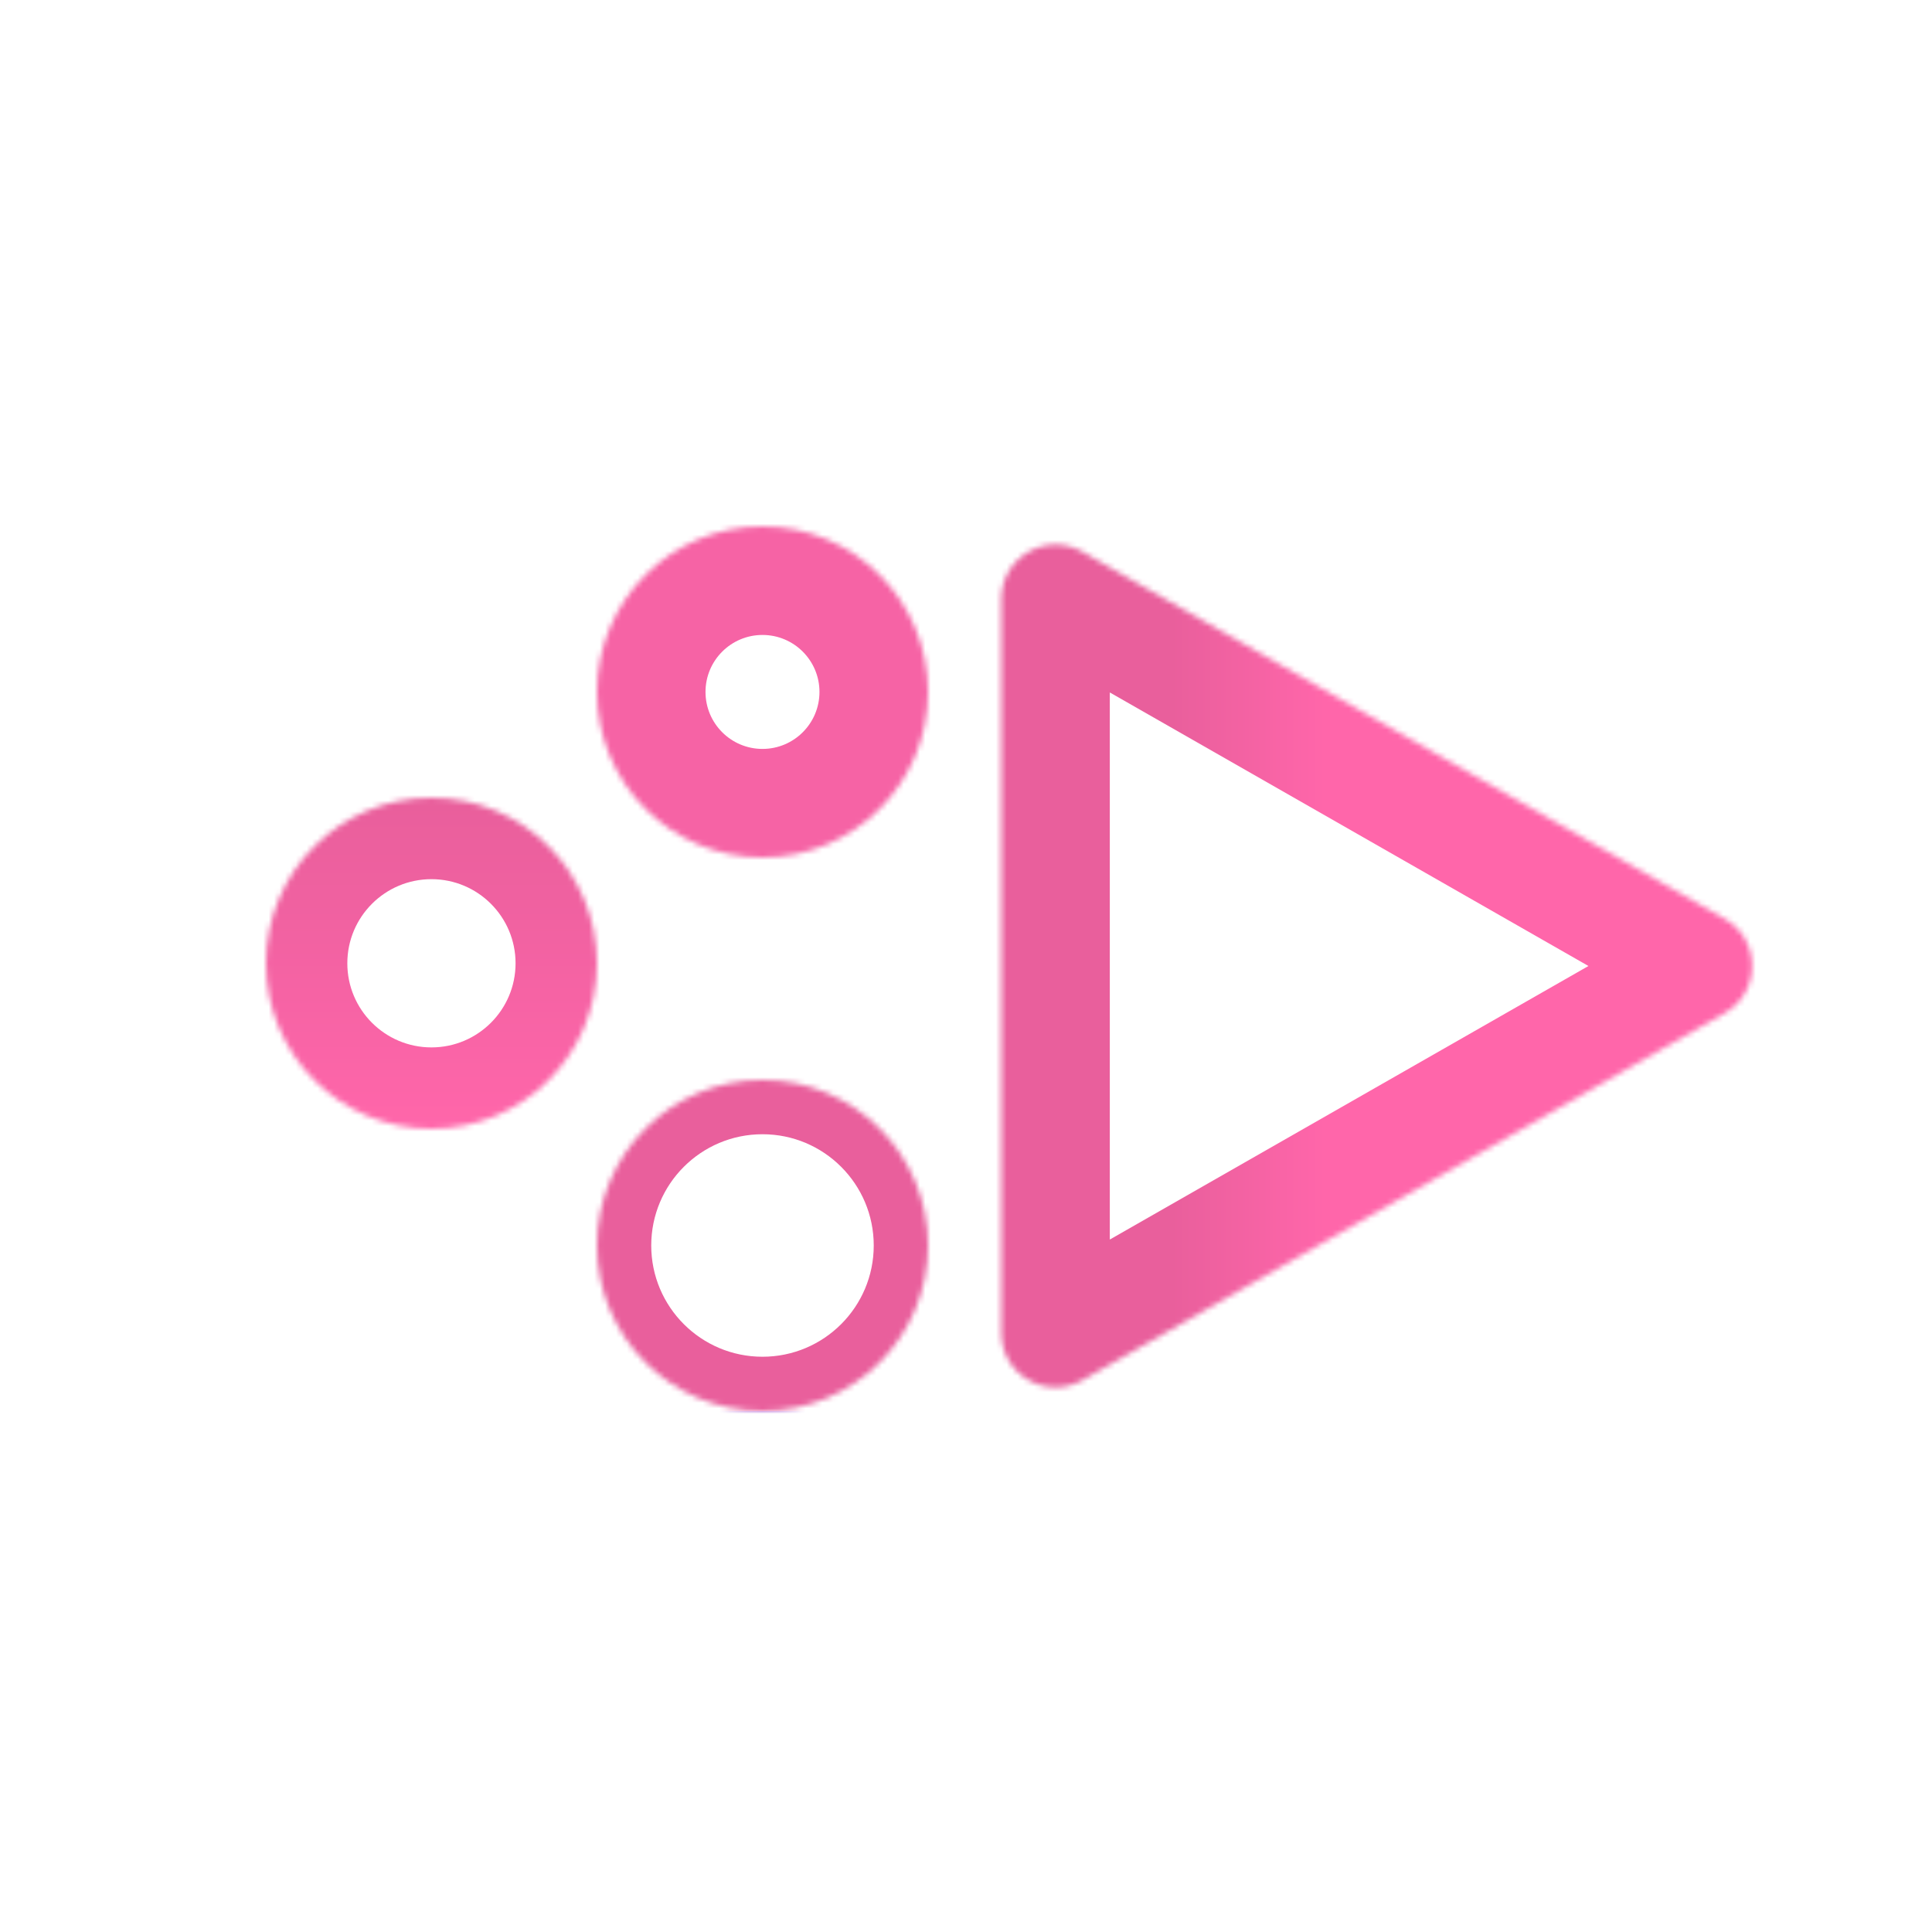 <svg width="356" height="356" viewBox="0 0 356 356" version="1.1" xmlns="http://www.w3.org/2000/svg" xmlns:xlink="http://www.w3.org/1999/xlink">
<title>Component</title>
<desc>Created using Figma</desc>
<g id="Canvas" transform="translate(-1763 -315)">
<g id="Component" filter="url(#filter0_d)">
<g id="Ellipse 3">
<use xlink:href="#path0_fill" transform="translate(1768 320)" fill="#FFFFFF"/>
</g>
<g id="Ellipse 2">
<mask id="mask0_outline_ins">
<use xlink:href="#path1_fill" fill="white" transform="translate(1873 412)"/>
</mask>
<g mask="url(#mask0_outline_ins)">
<use xlink:href="#path2_stroke_2x" transform="translate(1873 412)" fill="#F663A5"/>
</g>
</g>
<g id="Ellipse 2">
<mask id="mask1_outline_ins">
<use xlink:href="#path1_fill" fill="white" transform="translate(1812 462)"/>
</mask>
<g mask="url(#mask1_outline_ins)">
<use xlink:href="#path3_stroke_2x" transform="translate(1812 462)" fill="url(#paint2_linear)"/>
</g>
</g>
<g id="Ellipse 2">
<mask id="mask2_outline_ins">
<use xlink:href="#path1_fill" fill="white" transform="translate(1873 514)"/>
</mask>
<g mask="url(#mask2_outline_ins)">
<use xlink:href="#path4_stroke_2x" transform="translate(1873 514)" fill="url(#paint3_linear)"/>
</g>
</g>
<g id="Polygon">
<mask id="mask3_outline_ins">
<use xlink:href="#path5_fill" fill="white" transform="matrix(-4.37114e-08 1 -1 -4.37114e-08 2096 395)"/>
</mask>
<g mask="url(#mask3_outline_ins)">
<use xlink:href="#path6_stroke_2x" transform="matrix(-4.37114e-08 1 -1 -4.37114e-08 2096 395)" fill="url(#paint4_linear)"/>
</g>
</g>
</g>
</g>
<defs>
<filter id="filter0_d" filterUnits="userSpaceOnUse" x="1763" y="315" width="356" height="356" color-interpolation-filters="sRGB">
<feFlood flood-opacity="0" result="BackgroundImageFix"/>
<feColorMatrix in="SourceAlpha" type="matrix" values="0 0 0 0 0 0 0 0 0 0 0 0 0 0 0 0 0 0 255 0"/>
<feOffset dx="0" dy="0"/>
<feGaussianBlur stdDeviation="2.5"/>
<feColorMatrix type="matrix" values="0 0 0 0 0 0 0 0 0 0 0 0 0 0 0 0 0 0 0.25 0"/>
<feBlend mode="normal" in2="BackgroundImageFix" result="effect1_dropShadow"/>
<feBlend mode="normal" in="SourceGraphic" in2="effect1_dropShadow" result="shape"/>
</filter>
<linearGradient id="paint2_linear" x1="0" y1="0" x2="1" y2="0" gradientUnits="userSpaceOnUse" gradientTransform="matrix(3.73517e-15 61 -61 3.73517e-15 61 -3.73517e-15)">
<stop offset="0.017" stop-color="#E95F9C"/>
<stop offset="1" stop-color="#FF66AA"/>
</linearGradient>
<linearGradient id="paint3_linear" x1="0" y1="0" x2="1" y2="0" gradientUnits="userSpaceOnUse" gradientTransform="matrix(3.73517e-15 61 -61 3.73517e-15 61 -3.73517e-15)">
<stop offset="0" stop-color="#E95F9C"/>
<stop offset="1" stop-color="#E95F9C"/>
<stop offset="1" stop-color="#9B38CB"/>
</linearGradient>
<linearGradient id="paint4_linear" x1="0" y1="0" x2="1" y2="0" gradientUnits="userSpaceOnUse" gradientTransform="matrix(1.20015e-14 198 -196 1.2124e-14 196 -1.2124e-14)">
<stop offset="0.448" stop-color="#FF66AA"/>
<stop offset="0.591" stop-color="#E95F9C"/>
</linearGradient>
<path id="path0_fill" d="M 346 173C 346 268.545 268.545 346 173 346C 77.455 346 0 268.545 0 173C 0 77.455 77.455 0 173 0C 268.545 0 346 77.455 346 173Z"/>
<path id="path1_fill" d="M 61 30.5C 61 47.345 47.345 61 30.5 61C 13.655 61 0 47.345 0 30.5C 0 13.655 13.655 0 30.5 0C 47.345 0 61 13.655 61 30.5Z"/>
<path id="path2_stroke_2x" d="M 41 30.5C 41 36.299 36.299 41 30.5 41L 30.5 81C 58.39 81 81 58.39 81 30.5L 41 30.5ZM 30.5 41C 24.701 41 20 36.299 20 30.5L -20 30.5C -20 58.39 2.61 81 30.5 81L 30.5 41ZM 20 30.5C 20 24.701 24.701 20 30.5 20L 30.5 -20C 2.61 -20 -20 2.61 -20 30.5L 20 30.5ZM 30.5 20C 36.299 20 41 24.701 41 30.5L 81 30.5C 81 2.61 58.39 -20 30.5 -20L 30.5 20Z"/>
<path id="path3_stroke_2x" d="M 46 30.5C 46 39.06 39.06 46 30.5 46L 30.5 76C 55.629 76 76 55.629 76 30.5L 46 30.5ZM 30.5 46C 21.94 46 15 39.06 15 30.5L -15 30.5C -15 55.629 5.371 76 30.5 76L 30.5 46ZM 15 30.5C 15 21.94 21.94 15 30.5 15L 30.5 -15C 5.371 -15 -15 5.371 -15 30.5L 15 30.5ZM 30.5 15C 39.06 15 46 21.94 46 30.5L 76 30.5C 76 5.371 55.629 -15 30.5 -15L 30.5 15Z"/>
<path id="path4_stroke_2x" d="M 51 30.5C 51 41.822 41.822 51 30.5 51L 30.5 71C 52.867 71 71 52.867 71 30.5L 51 30.5ZM 30.5 51C 19.178 51 10 41.822 10 30.5L -10 30.5C -10 52.867 8.132 71 30.5 71L 30.5 51ZM 10 30.5C 10 19.178 19.178 10 30.5 10L 30.5 -10C 8.132 -10 -10 8.132 -10 30.5L 10 30.5ZM 30.5 10C 41.822 10 51 19.178 51 30.5L 71 30.5C 71 8.132 52.867 -10 30.5 -10L 30.5 10Z"/>
<path id="path5_fill" d="M 89.318 15.191C 93.157 8.474 102.843 8.474 106.682 15.191L 174.319 133.538C 178.13 140.205 173.316 148.5 165.637 148.5L 30.363 148.5C 22.684 148.5 17.87 140.205 21.681 133.538L 89.318 15.191Z"/>
<path id="path6_stroke_2x" d="M 174.319 133.538L 156.955 143.462L 174.319 133.538ZM 89.318 15.191L 106.682 25.115L 89.318 15.191ZM 21.681 133.538L 4.316 123.614L 21.681 133.538ZM 89.318 25.115L 156.955 143.462L 191.684 123.614L 124.046 5.267L 89.318 25.115ZM 165.637 128.5L 30.363 128.5L 30.363 168.5L 165.637 168.5L 165.637 128.5ZM 39.045 143.462L 106.682 25.115L 71.954 5.267L 4.316 123.614L 39.045 143.462ZM 124.046 5.267C 112.529 -14.885 83.471 -14.885 71.954 5.267L 106.682 25.115C 102.843 31.833 93.157 31.833 89.318 25.115L 124.046 5.267ZM 156.955 143.462C 153.145 136.795 157.959 128.5 165.637 128.5L 165.637 168.5C 188.673 168.5 203.114 143.614 191.684 123.614L 156.955 143.462ZM 30.363 128.5C 38.041 128.5 42.855 136.795 39.045 143.462L 4.316 123.614C -7.114 143.614 7.327 168.5 30.363 168.5L 30.363 128.5Z"/>
</defs>
</svg>
